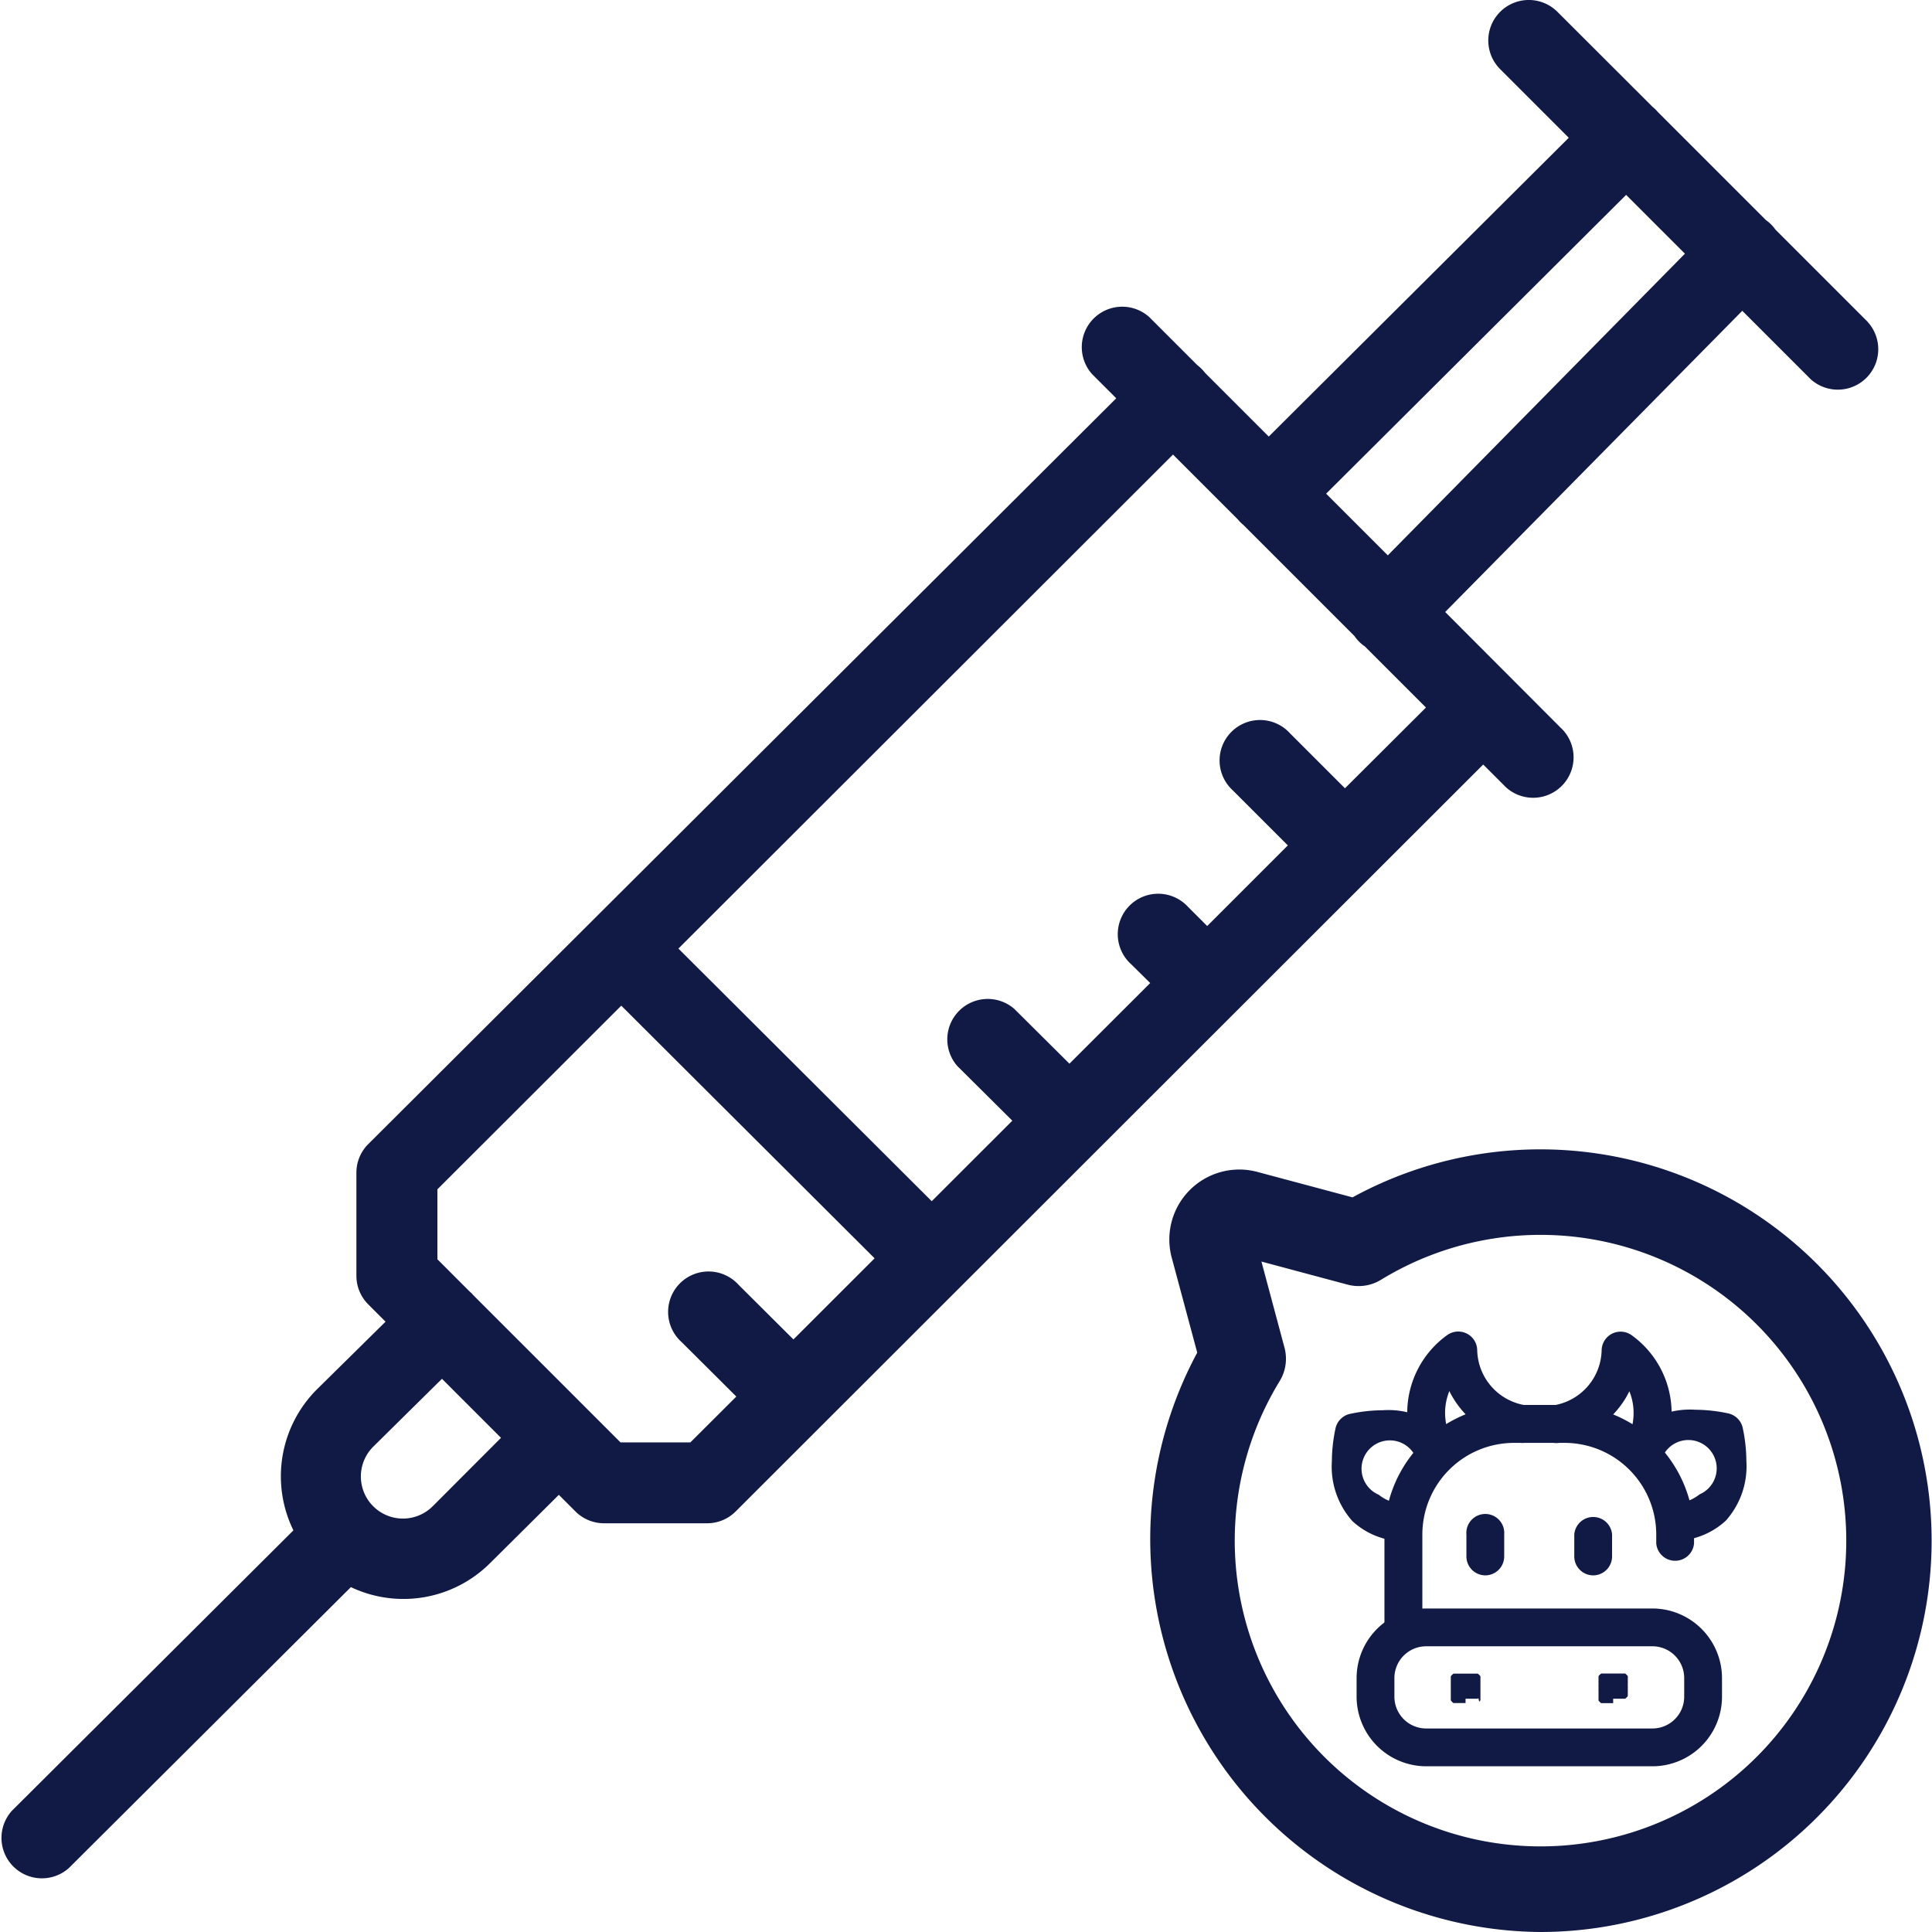 <svg id="Health_Services" data-name="Health Services" xmlns="http://www.w3.org/2000/svg" width="16.1" height="16.1" viewBox="0 0 16.1 16.1">
  <path id="Path_1649" data-name="Path 1649" d="M18.547,27.7a.336.336,0,0,1-.238-.1l-2.589-2.582a.337.337,0,0,1,.475-.477l2.589,2.582A.338.338,0,0,1,18.547,27.7Z" transform="translate(-10.784 -16.878)" fill="#111a45"/>
  <path id="Path_1650" data-name="Path 1650" d="M15.566,2.684l-.771-.771a.313.313,0,0,0-.078-.078l-.9-.9-.02-.022L13.769.888,12.98.1A.337.337,0,1,0,12.5.575l.573.573-2.5,2.49-.531-.531a.339.339,0,0,0-.064-.064l-.4-.4a.337.337,0,0,0-.476.476l.2.2L3.07,9.533a.336.336,0,0,0-.1.238v.862a.336.336,0,0,0,.1.238l.143.143-.574.566a1.024,1.024,0,0,0-.194,1.173L.1,15.089a.337.337,0,0,0,.475.477l2.349-2.34a1.022,1.022,0,0,0,1.16-.2l.573-.569.137.137a.337.337,0,0,0,.238.1h.862a.336.336,0,0,0,.238-.1l6.228-6.223.19.19a.337.337,0,0,0,.476-.476L12.043,5.1,14.519,2.59l.57.57a.337.337,0,0,0,.476-.476ZM3.608,12.55a.349.349,0,0,1-.5-.492l.575-.568.492.492Zm7.6-5.981-.458-.458a.337.337,0,1,0-.476.476l.458.458-.672.672L9.9,7.557a.337.337,0,1,0-.473.479l.158.156-.673.672-.46-.457a.337.337,0,0,0-.474.477l.458.455L6.612,11.162l-.458-.456a.337.337,0,1,0-.475.477l.457.455-.383.382H5.171L3.943,10.792l-.012-.014-.018-.016-.268-.268V9.911L9.775,3.788l.54.54a.33.33,0,0,0,.047.047l.925.925a.326.326,0,0,0,.087.087l.509.509Zm.357-1.941-.514-.514,2.5-2.49.49.49Z" transform="translate(0 0)" fill="#111a45"/>
  <path id="Path_1651" data-name="Path 1651" d="M34.184,37.446a3.275,3.275,0,0,1-2.861-4.828l-.213-.793a.583.583,0,0,1,.718-.712l.789.211a3.261,3.261,0,1,1,1.567,6.122Zm-2.326-5.587.192.717a.357.357,0,0,1-.04.279,2.548,2.548,0,1,0,.844-.844.357.357,0,0,1-.279.04Z" transform="translate(-21.346 -21.346)" fill="#111a45"/>
  <path id="Path_1652" data-name="Path 1652" d="M42.249,37.017a.158.158,0,0,1-.134-.24l.01-.016a.482.482,0,0,0,.028-.42l-.022.042a.794.794,0,0,1-.554.386.158.158,0,1,1-.055-.311.476.476,0,0,0,.4-.46.158.158,0,0,1,.249-.125.8.8,0,0,1,.23,1.045l-.015.026a.158.158,0,0,1-.134.073Z" transform="translate(-28.575 -24.747)" fill="#111a45"/>
  <path id="Path_1653" data-name="Path 1653" d="M38.127,37.012a.158.158,0,0,1-.134-.074l-.015-.026a.8.8,0,0,1,.23-1.045.158.158,0,0,1,.249.125.476.476,0,0,0,.4.46.158.158,0,1,1-.055.311.794.794,0,0,1-.555-.387q-.012-.02-.022-.042a.49.49,0,0,0-.024.077.481.481,0,0,0,.052.344l.009.016a.158.158,0,0,1-.134.241Z" transform="translate(-26.147 -24.742)" fill="#111a45"/>
  <path id="Path_1654" data-name="Path 1654" d="M44.113,39.039a.158.158,0,0,1-.012-.315.354.354,0,0,0,.215-.077.236.236,0,1,0-.31-.31.2.2,0,0,0-.035.048.158.158,0,0,1-.28-.147.514.514,0,0,1,.091-.125.68.68,0,0,1,.5-.171h0a1.329,1.329,0,0,1,.276.031.158.158,0,0,1,.117.117,1.332,1.332,0,0,1,.031.276.681.681,0,0,1-.171.5.635.635,0,0,1-.414.168h-.012Z" transform="translate(-30.153 -26.194)" fill="#111a45"/>
  <path id="Path_1655" data-name="Path 1655" d="M36.438,39.04h-.012a.636.636,0,0,1-.414-.168.682.682,0,0,1-.171-.5,1.333,1.333,0,0,1,.031-.276.158.158,0,0,1,.117-.117,1.332,1.332,0,0,1,.276-.031h0a.68.68,0,0,1,.5.171.514.514,0,0,1,.091.126.158.158,0,0,1-.28.146.2.2,0,0,0-.035-.049.236.236,0,1,0-.31.31.354.354,0,0,0,.215.077.158.158,0,0,1-.012.315Z" transform="translate(-24.742 -26.196)" fill="#111a45"/>
  <path id="Path_1656" data-name="Path 1656" d="M38.98,44.61H37.095a.581.581,0,0,1-.58-.58v-.155a.581.581,0,0,1,.58-.58H38.98a.581.581,0,0,1,.58.58v.155a.58.58,0,0,1-.58.58Zm-1.885-1a.265.265,0,0,0-.265.265v.155a.265.265,0,0,0,.265.265H38.98a.265.265,0,0,0,.265-.265v-.155a.265.265,0,0,0-.265-.265Z" transform="translate(-25.21 -29.891)" fill="#111a45"/>
  <path id="Path_1657" data-name="Path 1657" d="M42.534,41.29a.158.158,0,0,1-.158-.158v-.183a.158.158,0,0,1,.315,0v.183a.158.158,0,0,1-.158.158Z" transform="translate(-29.257 -28.162)" fill="#111a45"/>
  <path id="Path_1658" data-name="Path 1658" d="M39.626,41.29a.158.158,0,0,1-.158-.158v-.183a.158.158,0,1,1,.315,0v.183a.158.158,0,0,1-.158.158Z" transform="translate(-27.248 -28.162)" fill="#111a45"/>
  <path id="Path_1659" data-name="Path 1659" d="M43.064,45.136h-.031l-.008,0-.007,0-.007,0-.007,0-.007,0-.007,0-.007,0-.007,0-.006,0-.006,0-.006-.005-.006-.005-.005-.006-.005-.006,0-.006,0-.006,0-.007,0-.007,0-.007,0-.007,0-.007a.029.029,0,0,0,0-.007.028.028,0,0,0,0-.007l0-.008a.026.026,0,0,0,0-.008s0-.005,0-.008a.02.02,0,0,1,0-.008v-.024a.02.02,0,0,1,0-.008.015.015,0,0,1,0-.008.026.026,0,0,0,0-.008l0-.007,0-.007a.022.022,0,0,1,0-.007l0-.007,0-.007,0-.007,0-.007,0-.007,0-.006.005-.006.005-.006.006-.005.006-.005.006,0,.006,0,.007,0,.007,0,.007,0,.007,0,.007,0,.007,0,.007,0,.008,0h.062l.008,0,.007,0,.007,0,.007,0,.007,0,.007,0,.007,0,.007,0,.006,0,.006,0,.006.005.006.005.005.006.005.006,0,.006,0,.007,0,.007,0,.007,0,.007,0,.007s0,0,0,.007l0,.007,0,.007a.034.034,0,0,0,0,.008.025.025,0,0,0,0,.008s0,.005,0,.008V45a.015.015,0,0,1,0,.008.025.025,0,0,0,0,.008l0,.007a.025.025,0,0,1,0,.007.022.022,0,0,1,0,.007l0,.007,0,.007,0,.007,0,.007,0,.006,0,.006-.005.006-.005.006-.006.005-.006.005-.006,0-.006,0-.007,0-.007,0-.007,0-.007,0-.007,0-.007,0-.007,0-.008,0h-.031Z" transform="translate(-29.621 -30.943)" fill="#111a45"/>
  <path id="Path_1660" data-name="Path 1660" d="M39.093,45.141h-.031l-.008,0-.007,0-.007,0-.007,0-.007,0-.007,0-.007,0-.007,0-.007,0-.006,0-.006-.005-.006-.005-.005-.006-.005-.006,0-.006,0-.007,0-.007,0-.007,0-.007s0,0,0-.007l0-.007,0-.007a.03.03,0,0,0,0-.007l0-.007a.02.02,0,0,0,0-.008s0-.005,0-.008v-.039a.015.015,0,0,1,0-.008.025.025,0,0,0,0-.008.028.028,0,0,1,0-.007l0-.007,0-.007,0-.007,0-.007,0-.007,0-.007,0-.006,0-.006.005-.006.005-.006.006-.005.006-.005.006,0,.008,0,.007,0,.007,0,.007,0,.007,0,.007,0,.007,0,.007,0,.008,0h.062l.008,0,.007,0,.007,0,.007,0,.007,0,.007,0,.007,0,.007,0,.007,0,.006,0,.006.005.006.005.005.006.005.006,0,.006,0,.006,0,.007,0,.007,0,.007,0,.007,0,.007a.029.029,0,0,0,0,.007l0,.007,0,.008a.015.015,0,0,0,0,.008.045.045,0,0,1,0,.008v.039a.015.015,0,0,1,0,.008.026.026,0,0,0,0,.007l0,.007a.025.025,0,0,1,0,.007l0,.007,0,.007,0,.007,0,.007,0,.007,0,.006,0,.006-.005.006-.005.006L39.2,45.1l-.006.005-.006,0-.007,0-.007,0-.007,0-.007,0-.007,0-.007,0-.007,0-.007,0-.008,0h-.031Z" transform="translate(-26.88 -30.949)" fill="#111a45"/>
  <path id="Path_1661" data-name="Path 1661" d="M37.422,39.862a.158.158,0,0,1-.158-.158v-.81a1.079,1.079,0,0,1,1.079-1.079h.422a1.079,1.079,0,0,1,1.079,1.079v.074a.158.158,0,0,1-.315,0v-.074a.764.764,0,0,0-.763-.763h-.423a.764.764,0,0,0-.763.763v.81a.158.158,0,0,1-.158.158Z" transform="translate(-25.727 -26.107)" fill="#111a45"/>
</svg>
